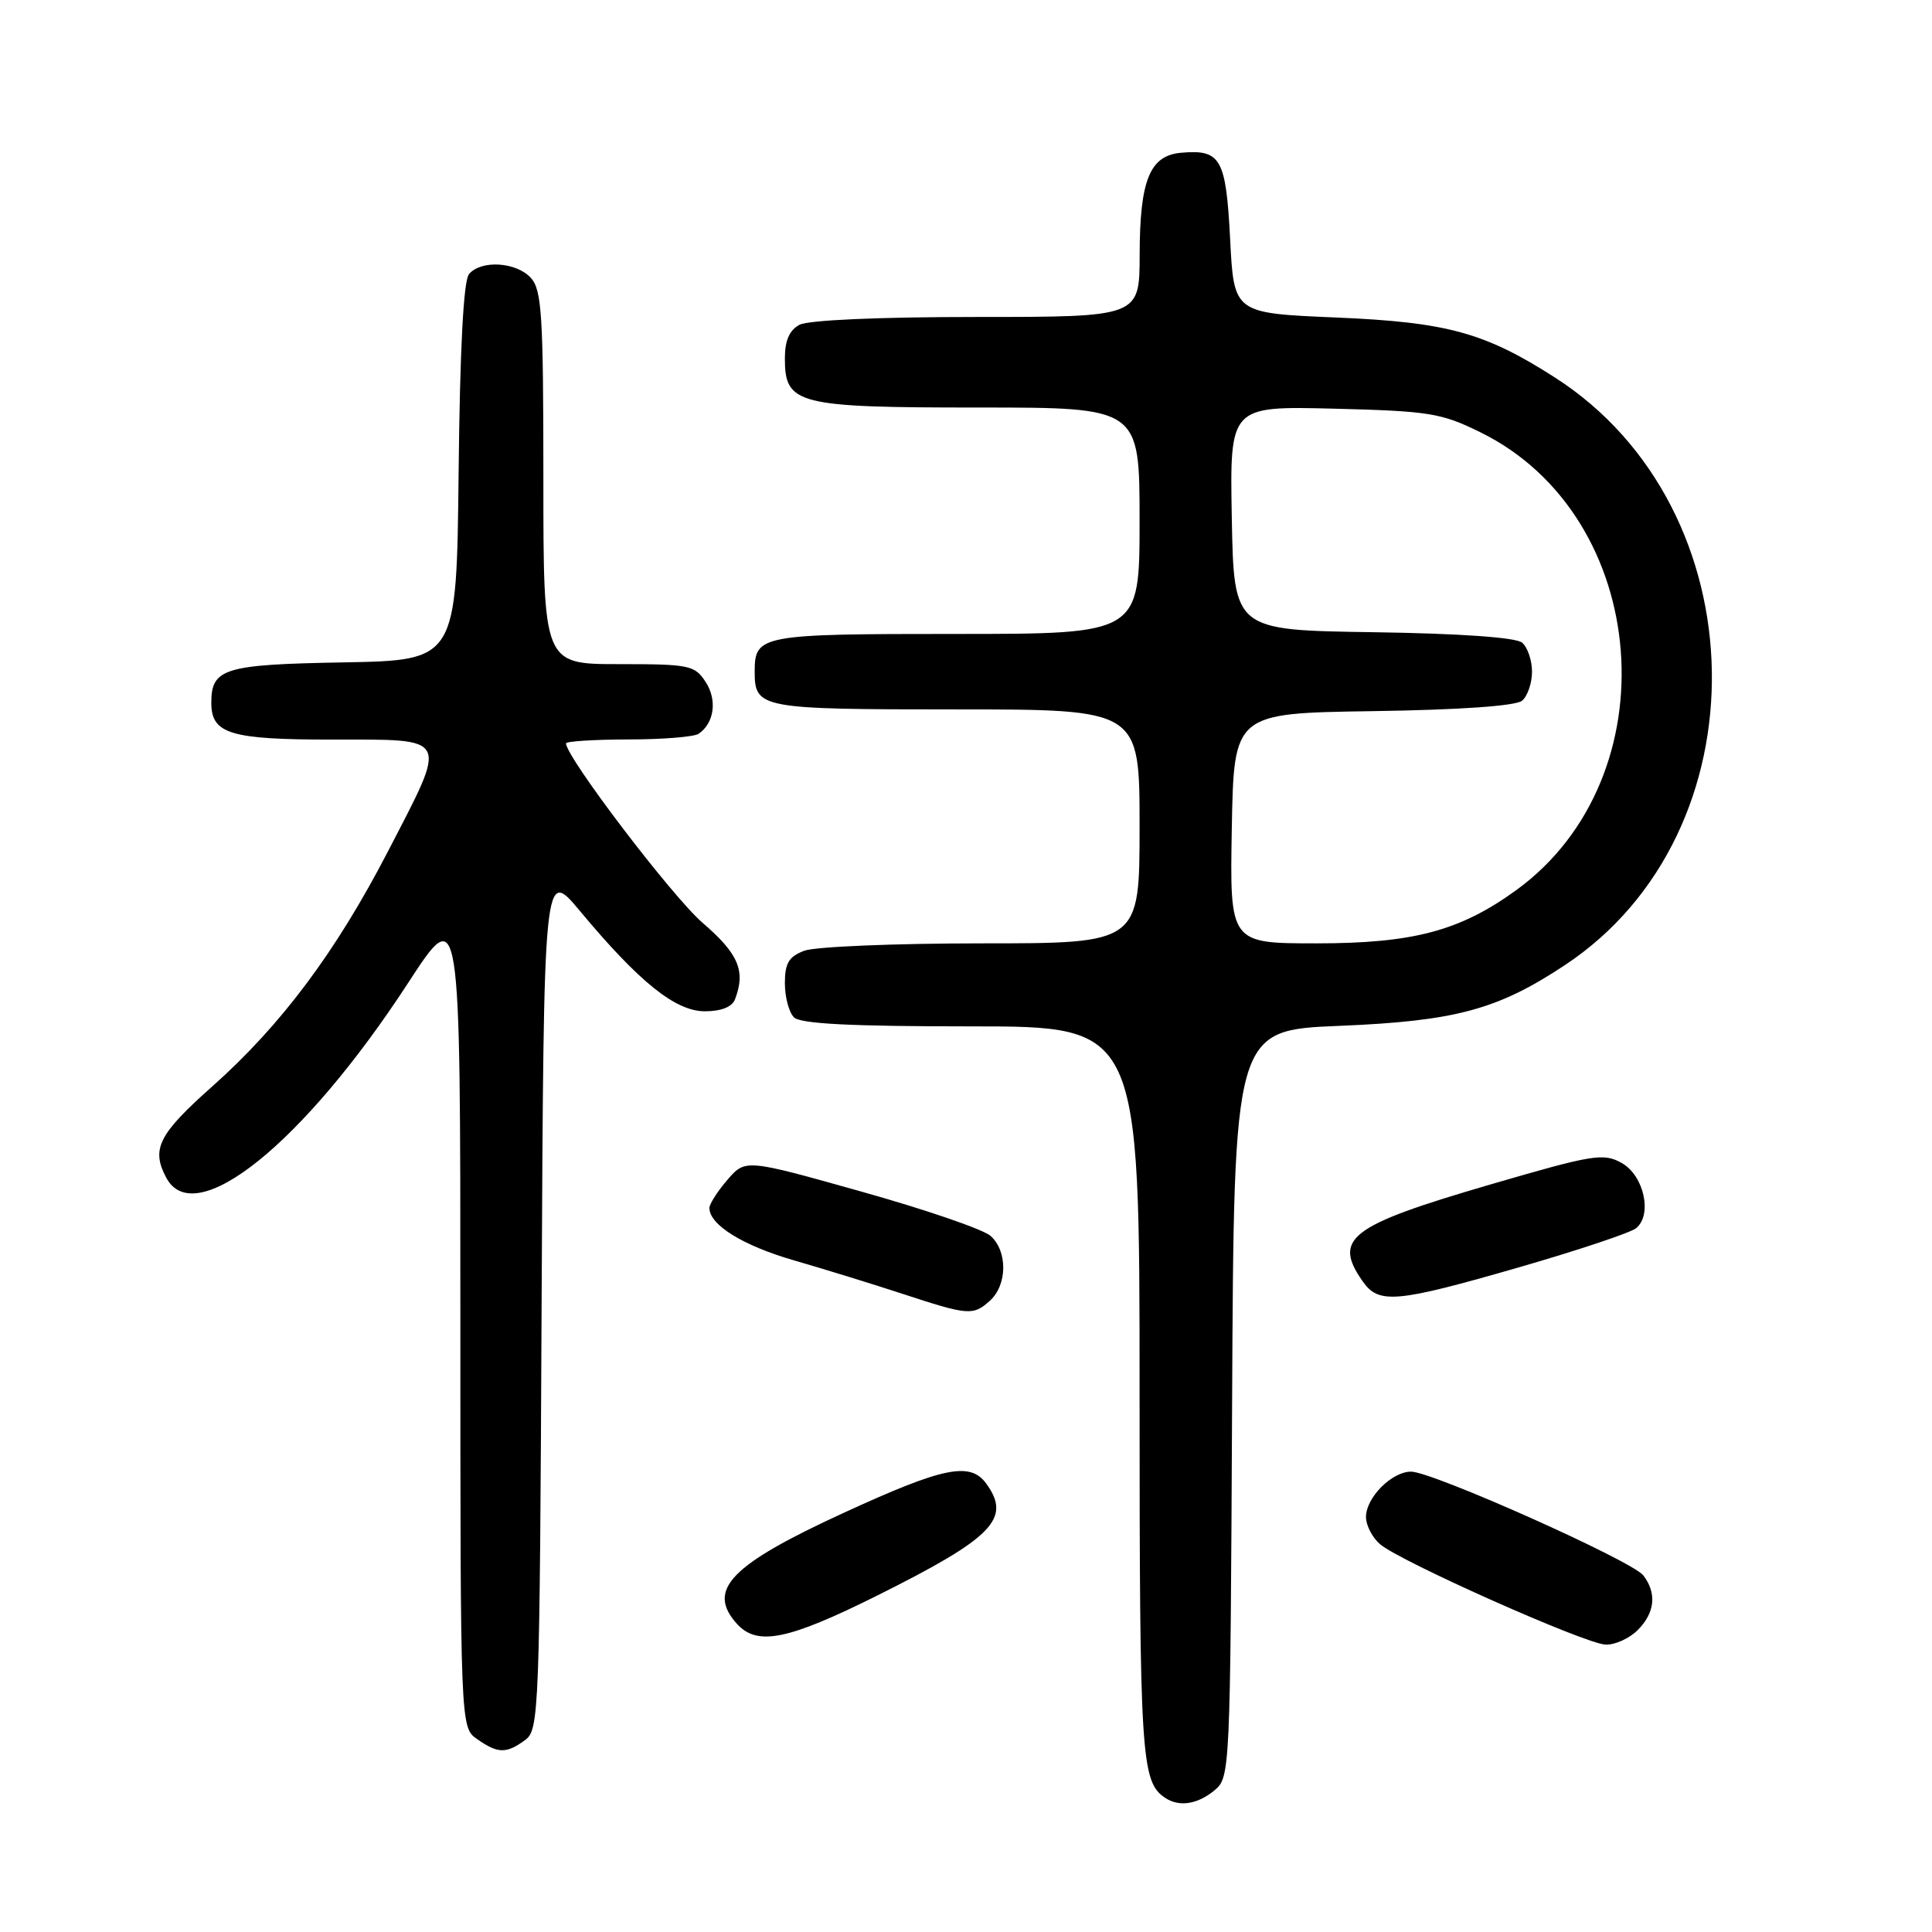 <?xml version="1.0" encoding="UTF-8" standalone="no"?>
<!DOCTYPE svg PUBLIC "-//W3C//DTD SVG 1.1//EN" "http://www.w3.org/Graphics/SVG/1.1/DTD/svg11.dtd" >
<svg xmlns="http://www.w3.org/2000/svg" xmlns:xlink="http://www.w3.org/1999/xlink" version="1.1" viewBox="0 0 256 256">
 <g >
 <path fill="currentColor"
d=" M 160.90 237.25 C 163.00 235.52 163.02 235.06 163.26 186.00 C 163.50 136.50 163.50 136.50 177.50 135.93 C 192.83 135.30 198.45 133.79 207.36 127.88 C 233.90 110.31 233.17 67.44 206.05 50.03 C 196.74 44.06 191.76 42.69 177.00 42.07 C 163.50 41.50 163.50 41.50 163.00 31.71 C 162.45 20.99 161.77 19.78 156.52 20.24 C 152.35 20.60 151.03 23.85 151.01 33.75 C 151.00 42.00 151.00 42.00 129.43 42.00 C 116.48 42.00 107.10 42.41 105.93 43.04 C 104.60 43.75 104.00 45.13 104.00 47.48 C 104.00 53.60 105.58 54.00 129.72 54.00 C 151.00 54.00 151.00 54.00 151.00 69.00 C 151.00 84.00 151.00 84.00 126.70 84.00 C 100.72 84.00 100.00 84.13 100.00 89.00 C 100.00 93.87 100.72 94.00 126.70 94.00 C 151.00 94.00 151.00 94.00 151.00 109.50 C 151.00 125.00 151.00 125.00 130.07 125.00 C 118.55 125.00 107.98 125.44 106.57 125.98 C 104.52 126.75 104.00 127.63 104.00 130.28 C 104.00 132.10 104.54 134.14 105.20 134.80 C 106.06 135.66 112.69 136.00 128.70 136.00 C 151.00 136.00 151.00 136.00 151.00 184.57 C 151.00 232.98 151.20 236.10 154.40 238.23 C 156.24 239.46 158.67 239.09 160.90 237.25 Z  M 69.56 230.58 C 71.44 229.21 71.51 227.26 71.77 172.06 C 72.05 114.95 72.05 114.95 76.86 120.73 C 84.73 130.17 89.51 134.00 93.40 134.00 C 95.56 134.00 97.00 133.43 97.39 132.42 C 98.83 128.66 97.87 126.39 93.10 122.28 C 89.09 118.83 75.00 100.32 75.00 98.50 C 75.00 98.23 78.71 97.99 83.25 97.98 C 87.79 97.98 91.98 97.64 92.57 97.23 C 94.65 95.82 95.06 92.74 93.50 90.36 C 92.05 88.14 91.36 88.00 81.98 88.00 C 72.00 88.00 72.00 88.00 72.00 63.33 C 72.00 41.78 71.79 38.43 70.35 36.83 C 68.41 34.70 63.73 34.41 62.14 36.33 C 61.42 37.20 60.94 46.25 60.77 62.58 C 60.50 87.50 60.50 87.50 45.50 87.77 C 29.69 88.05 28.00 88.56 28.00 93.12 C 28.00 97.25 30.48 98.00 44.07 98.00 C 59.72 98.00 59.40 97.36 51.45 112.73 C 44.52 126.12 37.26 135.84 28.10 143.98 C 20.99 150.30 20.00 152.27 22.04 156.07 C 25.81 163.13 40.24 151.50 54.08 130.24 C 61.00 119.61 61.00 119.61 61.00 174.25 C 61.00 228.89 61.00 228.89 63.22 230.44 C 65.97 232.37 67.08 232.39 69.56 230.58 Z  M 217.00 216.00 C 219.29 213.71 219.56 211.11 217.75 208.75 C 216.27 206.82 189.81 195.00 186.97 195.00 C 184.42 195.00 181.00 198.44 181.00 201.01 C 181.00 202.12 181.84 203.74 182.87 204.62 C 185.54 206.91 210.07 217.83 212.75 217.92 C 213.99 217.97 215.90 217.10 217.00 216.00 Z  M 116.27 211.40 C 131.60 203.75 134.07 201.21 130.67 196.57 C 128.55 193.66 125.00 194.39 111.86 200.43 C 96.76 207.36 93.58 210.66 97.65 215.17 C 100.35 218.14 104.38 217.33 116.27 211.40 Z  M 131.17 172.35 C 133.49 170.25 133.53 165.78 131.25 163.76 C 130.29 162.90 122.59 160.26 114.13 157.89 C 98.77 153.57 98.77 153.57 96.38 156.34 C 95.07 157.86 94.00 159.54 94.00 160.06 C 94.00 162.30 98.40 165.03 105.19 167.00 C 109.21 168.16 115.65 170.15 119.50 171.41 C 128.32 174.31 128.95 174.36 131.17 172.35 Z  M 201.33 167.91 C 209.12 165.66 216.09 163.33 216.80 162.74 C 218.98 160.94 217.83 155.75 214.88 154.10 C 212.46 152.75 211.12 152.97 197.38 156.98 C 178.82 162.40 176.58 164.10 180.56 169.78 C 182.70 172.84 184.96 172.63 201.33 167.91 Z  M 163.22 109.75 C 163.50 94.50 163.50 94.50 181.93 94.23 C 193.45 94.06 200.85 93.54 201.68 92.85 C 202.40 92.25 203.00 90.52 203.00 89.00 C 203.00 87.48 202.40 85.75 201.68 85.15 C 200.85 84.46 193.45 83.94 181.93 83.77 C 163.50 83.50 163.50 83.50 163.22 68.65 C 162.95 53.81 162.95 53.81 176.72 54.15 C 189.39 54.47 190.96 54.72 196.16 57.28 C 218.82 68.41 221.52 103.02 200.88 117.97 C 193.45 123.35 187.26 125.00 174.44 125.00 C 162.95 125.00 162.95 125.00 163.22 109.75 Z "/>
</g>
</svg>
